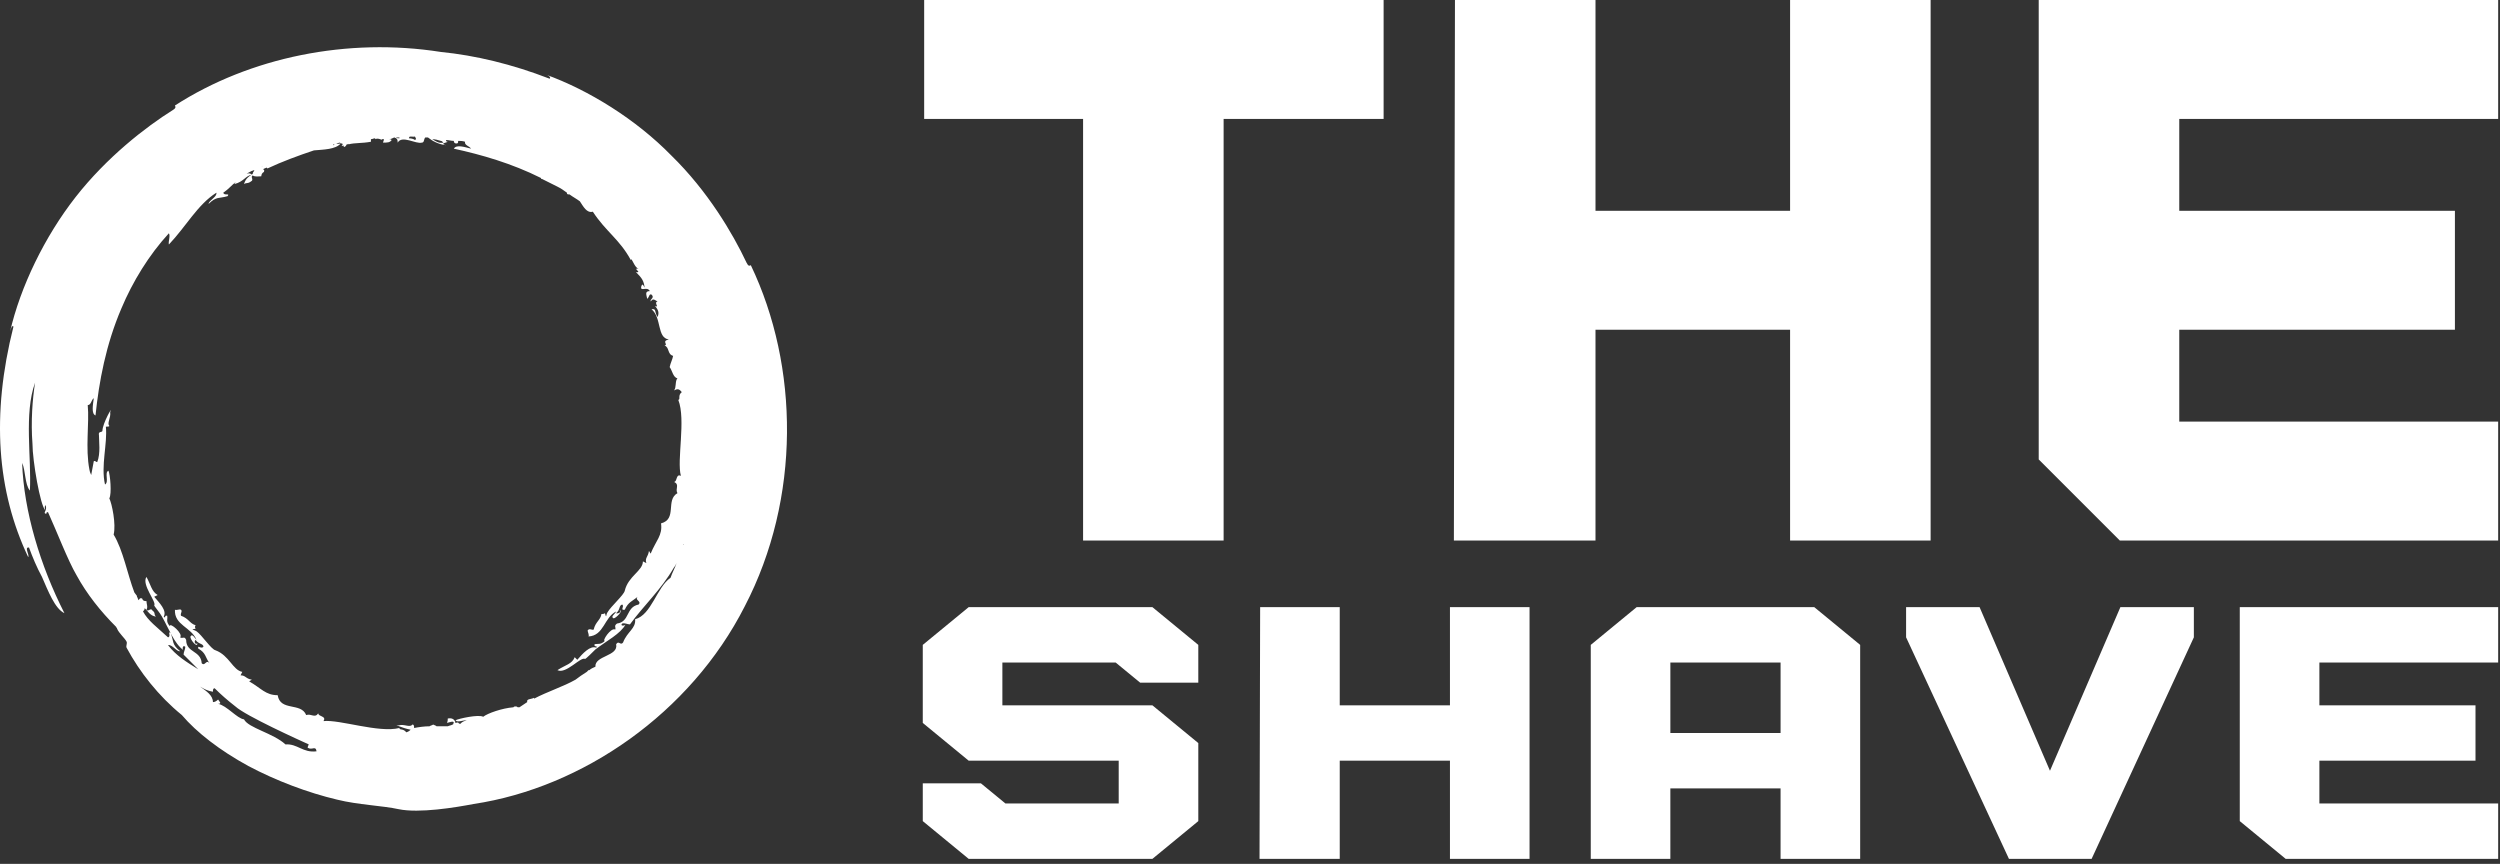 <svg width="382" height="132" viewBox="0 0 382 132" fill="none" xmlns="http://www.w3.org/2000/svg">
<rect x="0" y="0" width="382" height="132" fill="#333333" stroke="none"/>
<g clip-path="url(#clip0_528_49)">
<path d="M62.088 111.899C61.56 111.239 61.032 111.635 61.032 111.239C57.866 112.03 51.929 109.92 49.422 110.183C49.95 109.392 48.631 109.524 48.631 108.996C48.103 109.788 47.575 108.996 46.784 109.26C45.992 107.281 42.826 108.732 42.43 106.226C40.583 106.226 39.924 105.17 38.077 104.115C38.209 103.983 38.34 103.983 38.472 103.851C37.549 103.719 37.549 103.191 36.757 103.191L37.021 102.664C35.57 102.4 35.042 100.157 32.931 99.365C32.272 99.233 30.821 96.991 30.029 96.463C29.633 96.199 28.974 96.199 29.897 96.067C29.765 95.935 29.765 95.671 29.897 95.54C28.974 95.276 28.842 94.484 27.654 94.088C27.523 93.692 27.918 93.429 27.654 93.165C27.39 93.033 26.995 93.297 26.731 93.165C26.599 95.54 29.238 95.803 30.029 97.782C29.765 97.518 29.369 96.727 29.106 97.254C28.974 97.65 30.161 99.102 30.161 98.31C29.765 98.574 29.633 97.914 29.897 97.782C30.293 98.442 31.084 98.31 31.084 98.838C30.689 99.233 30.161 98.442 30.293 99.102C31.48 99.761 31.348 100.421 32.008 101.344C31.48 100.685 31.348 101.872 30.821 101.344C30.689 99.365 28.446 99.761 28.446 97.782C28.182 97.123 27.918 97.65 27.522 97.386C28.05 96.859 25.939 95.012 25.939 95.671C25.28 94.88 25.675 94.616 25.544 94.088C25.016 93.956 25.412 94.616 25.016 94.22C25.544 93.297 24.356 92.109 23.565 91.186L24.092 90.922C23.169 90.394 23.037 89.339 22.377 88.151C21.586 89.339 23.96 91.977 23.565 92.505C23.565 92.637 24.488 93.692 24.752 94.22C25.807 96.067 26.599 98.31 28.05 99.365C27.786 99.233 27.918 98.442 28.314 98.838C28.314 99.233 28.05 99.629 28.05 100.025C28.842 100.817 29.501 101.476 30.293 102.268C28.578 101.212 26.863 100.157 25.675 98.574C26.335 98.442 26.995 99.629 27.522 99.497C26.203 98.442 26.599 98.046 26.071 96.727C25.544 96.331 26.203 97.254 25.675 97.386C23.96 95.803 22.641 94.88 21.85 93.429C21.982 93.297 22.113 93.165 22.113 92.901C21.982 92.769 21.982 92.769 21.85 92.637C22.641 93.429 22.905 94.088 23.828 94.22C23.433 93.824 23.828 93.692 23.301 93.297C23.037 92.769 22.641 93.561 22.377 93.165C22.641 92.769 22.377 92.241 22.377 91.846C22.113 91.846 21.85 91.846 21.718 91.45C21.454 91.318 21.322 91.45 21.19 91.714C21.058 91.582 21.058 91.318 20.926 91.186V91.054C20.794 90.922 20.662 90.658 20.53 90.526C19.475 87.756 18.815 84.062 17.364 81.687C17.76 80.104 17.1 76.938 16.704 76.146C17.1 75.486 16.836 72.452 16.572 71.924C15.913 72.188 16.704 73.639 16.045 74.035C15.385 71.133 16.441 67.835 16.177 65.196C16.441 65.196 16.704 65.196 16.704 65.064C16.309 64.668 16.968 63.877 16.836 62.953C17.364 61.766 15.649 64.668 15.649 65.856C15.517 66.12 14.989 65.856 15.121 66.515C15.121 67.439 15.385 69.286 14.857 70.605C14.594 70.605 14.594 70.341 14.33 70.473C14.198 71.133 14.066 71.924 13.934 72.584C13.802 72.32 13.67 71.924 13.67 71.792C13.01 68.494 13.67 64.668 13.406 61.898C13.934 61.898 13.934 61.106 14.33 60.842C14.198 61.898 13.934 63.217 14.594 63.481C15.121 58.336 16.177 52.663 18.551 47.122C20.266 43.032 22.773 38.942 25.807 35.644C26.071 36.04 25.675 36.964 25.807 37.359C28.446 34.589 30.161 31.291 33.063 29.444C33.195 30.103 31.876 30.631 31.876 31.159C33.063 29.971 33.459 30.367 34.779 29.971C35.174 29.444 34.251 29.971 34.119 29.444C34.91 28.916 35.438 28.256 35.966 27.86C35.966 27.992 35.834 27.992 35.834 28.124C37.285 27.729 37.417 26.937 38.472 26.673C38.34 26.541 38.077 26.409 37.681 26.541C37.945 26.409 38.34 26.145 38.736 26.014C38.604 26.014 38.604 26.145 38.472 26.145C39.264 25.75 38.604 26.277 38.604 26.541C38.736 26.541 38.868 26.409 38.868 26.409C38.077 26.937 37.549 27.201 37.285 28.124C37.681 27.86 37.813 28.124 38.34 27.729C38.868 27.465 38.209 27.069 38.604 26.805C39 27.069 39.528 26.937 39.924 26.937C39.924 26.673 40.056 26.409 40.319 26.277C40.451 26.014 40.319 25.881 40.188 25.881C40.319 25.75 40.451 25.75 40.715 25.618C40.715 25.618 40.847 25.618 40.847 25.75C43.09 24.694 45.597 23.771 47.971 22.979C49.422 22.847 51.27 22.847 52.061 21.924C51.797 21.924 51.533 22.056 51.401 21.924C51.533 21.924 51.797 21.792 51.929 21.792C52.193 22.056 52.589 21.792 52.193 22.32C52.325 22.32 52.325 22.32 52.457 22.188C52.457 22.32 52.457 22.32 52.589 22.451C52.721 22.451 52.853 22.32 52.984 22.056C53.117 22.056 53.248 22.056 53.38 21.924L53.248 22.056C54.304 21.792 55.227 21.924 56.678 21.66C56.678 21.528 56.678 21.396 56.678 21.264C56.942 21.264 57.074 21.132 57.338 21.132V21.264C57.866 21 58.394 21.528 58.394 21.264C58.526 21.264 58.526 21.264 58.657 21.264C58.657 21.528 58.526 21.66 58.526 21.792C59.185 21.792 59.581 21.792 59.845 21.396C59.713 21.264 59.581 21.264 59.449 21.264C59.713 21.264 59.977 21.132 60.241 21C60.636 21.132 60.768 21.264 60.768 21.792C61.428 20.604 63.539 22.056 64.462 21.792C64.858 21.792 64.726 21.264 64.99 21C65.122 21 65.254 21 65.386 21C66.045 21.528 66.969 22.056 68.156 22.188C67.101 21.924 68.288 21.792 68.42 21.66C68.156 21.66 68.156 21.528 68.156 21.396C68.552 21.396 68.948 21.528 69.344 21.528C69.344 21.792 69.475 21.924 69.739 21.924C70.003 21.924 70.003 21.792 70.003 21.528C70.399 21.528 70.663 21.528 71.059 21.66C70.927 22.188 71.718 22.32 71.982 22.715C70.927 22.451 69.739 22.056 69.344 22.715C73.565 23.639 78.183 24.958 82.668 27.201C82.668 27.201 82.668 27.201 82.668 27.333H82.8C83.592 27.729 84.383 28.124 85.175 28.52C85.703 28.784 86.098 29.048 86.626 29.444C86.626 29.576 86.626 29.707 86.89 29.707H87.022C87.55 30.103 88.077 30.367 88.605 30.763C89.133 31.554 89.66 32.61 90.584 32.346C92.563 35.38 94.674 36.568 96.389 39.734C96.521 39.206 96.916 40.921 97.576 41.053C96.521 40.921 98.236 41.713 97.18 41.581C98.104 42.504 98.368 42.9 98.5 43.956C98.236 43.428 98.104 43.296 97.972 43.824C97.84 44.615 98.895 43.692 99.291 44.483C98.5 44.483 98.763 45.011 98.895 45.671C99.291 45.275 99.159 44.879 99.555 45.011C100.083 45.539 99.291 45.671 99.423 46.066C99.819 45.539 99.951 45.803 100.479 46.066C99.819 46.198 100.874 47.122 100.083 46.726C100.611 47.386 100.742 47.782 100.479 48.441C99.951 47.65 100.347 47.122 99.555 47.254C101.138 48.573 100.347 51.608 102.194 51.871C101.006 52.135 102.194 52.663 101.534 52.795C102.326 53.059 101.93 54.114 102.853 54.378C102.721 55.038 102.457 55.433 102.326 56.093C102.721 56.621 102.853 57.676 103.513 57.808C103.117 58.204 103.381 59.259 102.985 59.655C103.513 59.391 103.777 59.391 104.173 59.919C103.513 60.447 104.041 60.974 103.645 61.106C104.832 64.141 103.381 70.341 104.041 72.716C103.249 72.32 103.513 73.639 102.985 73.639C103.909 74.035 103.117 74.695 103.513 75.355C101.666 76.41 103.513 79.312 101.006 79.972C101.27 81.819 100.215 82.611 99.423 84.589C99.291 84.457 99.291 84.326 99.159 84.194C99.027 85.117 98.5 85.249 98.763 86.041L98.236 85.777C98.236 87.228 95.993 88.02 95.465 90.262C95.333 90.922 93.355 92.637 92.827 93.561C92.563 93.956 92.695 94.616 92.431 93.692C92.299 93.824 92.035 93.824 91.903 93.824C91.771 94.748 90.98 95.012 90.716 96.199C90.452 96.331 90.056 95.935 89.792 96.331C89.792 96.595 90.056 96.991 89.924 97.254C92.299 97.123 92.299 94.352 94.146 93.429C94.014 93.824 93.222 94.22 93.75 94.484C94.146 94.484 95.333 93.165 94.674 93.297C95.07 93.561 94.278 93.824 94.146 93.692C94.806 93.165 94.542 92.505 95.07 92.373C95.465 92.637 94.674 93.297 95.465 93.165C95.993 91.977 96.653 91.846 97.444 91.186C96.916 91.713 98.104 91.846 97.576 92.373C95.597 92.769 96.257 95.012 94.278 95.276C93.75 95.671 94.146 95.803 94.014 96.199C93.355 95.803 91.903 98.046 92.431 97.914C91.771 98.574 91.376 98.31 90.848 98.442C90.716 98.97 91.376 98.574 91.112 98.97C90.188 98.574 89.001 99.893 88.209 100.817L87.814 100.421C87.418 101.476 86.362 101.608 85.175 102.4C86.494 103.059 88.737 100.289 89.397 100.685C89.529 100.685 90.584 99.629 90.98 99.233C92.695 97.914 94.806 96.859 95.597 95.407C95.465 95.671 94.674 95.671 95.07 95.276C95.465 95.144 95.861 95.407 96.257 95.407C98.368 92.505 101.006 90.13 102.985 86.7C103.117 86.568 103.249 86.305 103.381 86.041C103.117 86.832 102.721 87.492 102.457 88.283C100.347 89.735 99.555 93.956 97.049 94.616C97.18 96.067 95.861 96.463 95.201 98.178C94.806 98.706 94.542 97.782 94.146 98.442C94.542 100.289 90.848 100.157 90.98 101.872C90.716 102.004 90.32 102.136 90.056 102.4H89.924C89.792 102.532 89.792 102.532 89.66 102.664C89.001 103.059 88.473 103.455 87.945 103.851C86.098 104.906 83.592 105.698 81.613 106.753V106.621C81.085 106.885 80.425 106.753 80.558 107.281C80.162 107.545 79.766 107.809 79.37 108.073C79.238 108.073 79.238 108.073 79.106 108.073C79.106 108.073 78.974 107.941 78.842 107.941C78.579 107.941 78.579 107.941 78.447 108.073C76.732 108.205 74.489 108.996 73.829 109.524C73.169 109.128 70.135 109.788 69.608 110.052C69.871 110.447 70.663 110.052 71.323 110.052C70.927 110.183 70.531 110.315 70.399 110.579C70.267 110.579 70.267 110.579 70.135 110.579C70.003 110.183 69.607 110.579 69.475 110.447H69.608C69.475 109.92 69.08 109.656 68.42 109.788C68.42 110.052 68.42 110.183 68.288 110.447C68.552 110.447 69.344 110.052 69.344 110.447C69.212 110.447 69.212 110.579 69.344 110.579C69.08 110.843 68.684 110.843 68.42 110.975C67.892 110.975 67.233 110.975 66.705 110.975C66.573 110.843 66.441 110.843 66.177 110.711C66.045 110.843 65.781 110.843 65.65 110.975C64.858 110.975 63.935 111.107 63.275 111.239C63.275 110.975 63.275 110.711 63.011 110.711C62.615 111.239 61.824 110.579 60.9 110.843C59.977 110.579 61.428 111.239 62.747 111.503C62.615 111.635 62.483 111.767 62.088 111.899ZM43.618 113.746C41.771 112.03 37.945 111.239 37.285 109.92C36.23 109.788 34.647 107.809 33.327 107.545C33.987 107.545 33.459 107.149 33.327 106.885C33.063 107.149 32.8 107.281 32.536 107.281C32.536 106.226 31.48 105.566 30.557 104.906C31.216 105.302 31.744 105.566 32.536 105.698C32.536 105.434 32.536 105.17 32.8 105.17C33.723 106.094 34.779 107.017 35.966 107.941C37.549 109.392 45.728 113.086 47.18 113.746C47.18 113.746 46.916 114.273 47.048 114.273C47.707 114.669 48.235 113.877 48.367 114.801C46.256 115.065 45.465 113.614 43.618 113.746ZM104.436 83.138V83.27C104.304 83.27 104.436 83.138 104.436 83.138ZM51.138 22.056C51.006 22.188 50.874 22.188 50.874 22.188C50.874 22.056 51.006 22.056 51.138 22.056ZM39.924 25.486C40.056 25.354 40.056 25.354 40.188 25.354C40.056 25.354 39.924 25.486 39.924 25.486ZM61.032 21.132C60.768 21.132 60.636 21.132 60.504 21C60.636 21 60.768 21 60.9 21H61.032C61.032 21 61.032 21 61.032 21.132ZM63.407 21.396C63.275 21.264 62.879 21.132 62.483 21.132C62.483 21 62.615 20.868 62.615 20.868C62.747 20.868 62.879 20.868 63.011 20.868C63.011 20.868 63.143 20.868 63.143 21C63.143 21 63.143 21 63.143 20.868C63.275 20.868 63.275 20.868 63.407 20.868C63.539 21.132 63.671 21.264 63.407 21.396ZM67.76 21.792C67.101 21.924 66.705 21.66 66.045 21.264C66.441 21.264 66.969 21.396 67.365 21.528C67.497 21.528 67.629 21.66 67.76 21.792ZM114.727 40.526C114.463 40.657 114.331 40.657 114.067 40.13C111.956 35.644 108.13 29.18 102.589 23.771C97.18 18.23 89.924 13.744 83.328 11.37C83.724 11.501 84.251 11.765 83.988 12.029C78.183 9.786 72.642 8.467 67.365 7.939C53.117 5.697 38.209 8.731 26.731 16.119C26.863 16.383 26.863 16.515 26.467 16.779C22.245 19.417 16.309 24.035 11.559 30.103C6.81 36.172 3.116 43.824 1.533 50.684C1.665 50.288 1.797 49.629 2.06 49.892C-1.37 63.481 -0.446 75.091 4.303 85.117C4.567 84.853 3.643 83.534 4.435 83.666C4.963 85.117 5.622 86.7 6.414 88.151C7.337 90.262 8.393 93.033 9.844 93.692C6.15 86.436 3.643 78.125 3.38 70.737C3.907 71.792 3.775 74.035 4.567 74.959C4.831 69.945 3.643 63.217 5.359 58.468C4.963 60.974 4.699 64.404 4.963 67.835C4.963 70.341 6.15 77.333 6.942 77.993C6.81 77.861 6.81 77.201 6.942 77.201C7.337 77.993 6.414 78.389 7.074 78.521C7.074 78.257 7.206 78.257 7.337 78.257C8.657 81.159 10.372 85.645 11.691 87.888C13.274 90.79 15.385 93.429 17.76 95.803C17.76 95.935 17.892 95.935 17.892 96.067C18.156 96.727 19.079 97.518 19.343 98.046C19.475 98.31 19.211 98.706 19.343 98.97C21.322 102.664 24.224 106.358 27.786 109.26C30.029 111.899 33.591 114.669 37.945 117.044C42.166 119.286 47.048 121.133 51.533 122.189C54.7 122.98 58.526 123.112 60.9 123.64C64.067 124.3 69.607 123.376 72.378 122.849C89.001 120.342 105.492 108.996 113.803 92.637C122.379 76.146 122.115 55.961 114.727 40.526Z" fill="white"/>
<path d="M141.212 18.171V0.001H211.416V18.171H186.969V82.593H165.495V18.171H141.212ZM273.525 0.003H294.999V82.593H273.525V50.382H243.791V82.593H222.153L222.318 0.003H243.792V32.214H273.525L273.525 0.003ZM381.719 18.171H332.991V32.212H375.111V50.382H332.991V64.422H381.719V82.592H323.905L311.516 70.204V0H381.72L381.719 18.171Z" fill="white"/>
<path d="M170.47 101.231H153.163V107.771H176.084L183.101 113.541V125.466L176.084 131.237H148.017L141.001 125.466V119.696H149.888L153.631 122.773H170.938V116.234H148.017L141 110.463V98.538L148.017 92.768H176.084L183.1 98.538V104.308H174.212L170.47 101.231ZM221.552 92.769H233.715V131.237H221.552V116.234H204.712V131.237H192.456L192.55 92.769H204.712V107.772H221.552L221.552 92.769ZM243.069 131.237V98.538L250.086 92.768H277.216L284.233 98.538V131.237H272.071V120.466H255.23V131.237H243.069ZM255.232 112.002H272.073V101.231H255.232V112.002ZM323.996 92.769H335.222V97.385L319.598 131.238H306.968L291.251 97.385V92.769H302.478L313.236 117.773L323.996 92.769ZM381.999 101.231H354.401V107.771H378.257V116.234H354.401V122.773H381.999V131.237H349.255L342.238 125.466V92.767H382L381.999 101.231Z" fill="white"/>
</g>
<defs>
<clipPath id="clip0_528_49">
<rect width="381.72" height="131.371" fill="white"/>
</clipPath>
</defs>
</svg>
